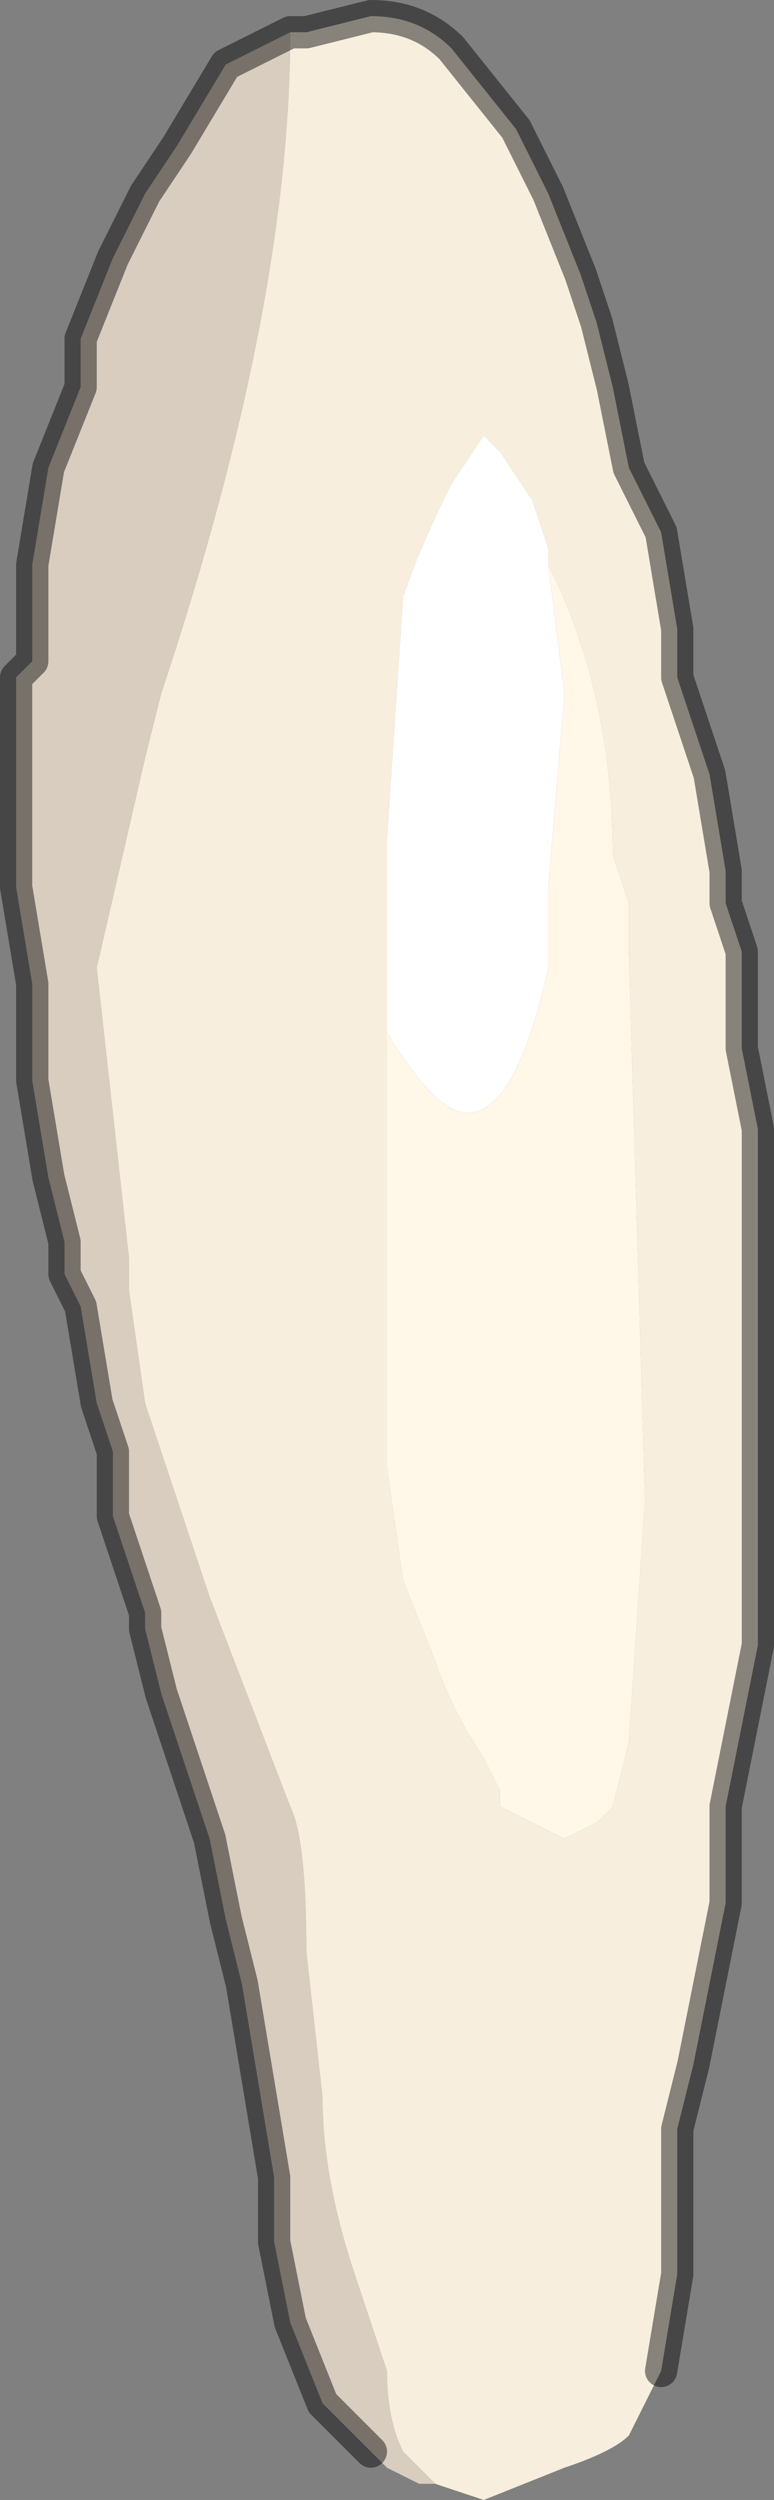 <?xml version="1.0" encoding="UTF-8" standalone="no"?>
<svg xmlns:xlink="http://www.w3.org/1999/xlink" height="7.75px" width="2.4px" xmlns="http://www.w3.org/2000/svg">
  <rect width="100%" height="100%" fill="#808080" stroke="none"/>
  <g transform="matrix(1.0, 0.0, 0.0, 1.0, 1.2, 3.9)">
    <path d="M-0.3 -3.8 Q-0.3 -2.95 -0.7 -1.75 L-0.75 -1.55 -0.9 -0.9 -0.85 -0.45 -0.8 0.0 -0.8 0.1 -0.75 0.45 -0.7 0.6 -0.55 1.05 -0.3 1.7 Q-0.25 1.8 -0.25 2.15 L-0.2 2.6 Q-0.2 2.85 -0.1 3.15 L0.0 3.45 Q0.0 3.6 0.05 3.7 L0.15 3.8 0.1 3.8 0.0 3.75 -0.05 3.7 -0.2 3.55 -0.3 3.3 -0.35 3.05 -0.35 2.85 -0.4 2.55 -0.45 2.25 -0.5 2.05 -0.55 1.8 -0.6 1.65 -0.7 1.35 -0.75 1.15 -0.75 1.1 -0.8 0.95 -0.85 0.8 -0.85 0.6 -0.9 0.45 -0.95 0.15 -1.0 0.05 -1.0 -0.05 -1.05 -0.25 -1.1 -0.55 -1.1 -0.85 -1.15 -1.15 -1.15 -1.35 -1.15 -1.8 -1.1 -1.85 -1.1 -2.15 -1.05 -2.45 -0.95 -2.7 -0.95 -2.85 -0.85 -3.1 -0.75 -3.3 -0.65 -3.45 -0.5 -3.7 -0.3 -3.8" fill="#d8cdbf" fill-rule="evenodd" stroke="none"/>
    <path d="M-0.3 -3.8 L-0.25 -3.8 -0.05 -3.85 Q0.1 -3.85 0.2 -3.75 L0.4 -3.5 0.5 -3.3 0.6 -3.05 0.65 -2.9 0.7 -2.7 0.75 -2.45 0.85 -2.25 0.9 -1.95 0.9 -1.8 0.95 -1.65 1.0 -1.5 1.05 -1.2 1.05 -1.1 1.1 -0.95 1.1 -0.65 1.15 -0.4 1.15 -0.2 1.15 0.3 1.15 0.75 1.15 1.2 1.1 1.45 1.05 1.7 1.05 2.0 1.0 2.25 0.95 2.5 0.9 2.7 0.9 3.15 0.85 3.45 0.75 3.65 Q0.7 3.7 0.55 3.75 L0.3 3.85 0.15 3.8 0.05 3.7 Q0.0 3.6 0.0 3.45 L-0.1 3.15 Q-0.2 2.85 -0.2 2.6 L-0.25 2.15 Q-0.25 1.8 -0.3 1.7 L-0.55 1.05 -0.7 0.6 -0.75 0.45 -0.8 0.1 -0.8 0.0 -0.85 -0.45 -0.9 -0.9 -0.75 -1.55 -0.7 -1.75 Q-0.3 -2.95 -0.3 -3.8 M0.5 -2.15 L0.5 -2.2 0.45 -2.35 0.35 -2.5 0.3 -2.55 0.2 -2.4 Q0.1 -2.2 0.05 -2.05 L0.0 -1.3 0.0 -1.15 0.0 -0.7 0.0 0.65 0.05 1.0 0.15 1.25 Q0.2 1.4 0.3 1.55 L0.35 1.65 0.35 1.7 0.55 1.8 0.65 1.75 0.7 1.7 0.75 1.5 0.8 0.75 0.75 -0.95 0.75 -1.1 0.7 -1.25 Q0.7 -1.75 0.5 -2.15" fill="#f8eede" fill-rule="evenodd" stroke="none"/>
    <path d="M0.0 -0.7 L0.0 -1.15 0.0 -1.3 0.05 -2.05 Q0.1 -2.2 0.2 -2.4 L0.3 -2.55 0.35 -2.5 0.45 -2.35 0.5 -2.2 0.5 -2.15 0.55 -1.75 0.5 -1.15 0.5 -0.9 Q0.4 -0.45 0.25 -0.45 0.15 -0.45 0.0 -0.7" fill="#ffffff" fill-rule="evenodd" stroke="none"/>
    <path d="M0.5 -2.15 Q0.7 -1.75 0.7 -1.25 L0.75 -1.1 0.75 -0.95 0.8 0.75 0.75 1.5 0.7 1.7 0.65 1.75 0.55 1.8 0.35 1.7 0.35 1.65 0.3 1.55 Q0.2 1.4 0.15 1.25 L0.05 1.0 0.0 0.65 0.0 -0.7 Q0.15 -0.45 0.25 -0.45 0.4 -0.45 0.5 -0.9 L0.5 -1.15 0.55 -1.75 0.5 -2.15" fill="#fff7e7" fill-rule="evenodd" stroke="none"/>
    <path d="M0.85 3.45 L0.9 3.15 0.9 2.7 0.95 2.5 1.0 2.25 1.05 2.0 1.05 1.7 1.1 1.45 1.15 1.2 1.15 0.75 1.15 0.3 1.15 -0.2 1.15 -0.4 1.1 -0.65 1.1 -0.95 1.05 -1.1 1.05 -1.2 1.0 -1.5 0.95 -1.65 0.9 -1.8 0.9 -1.95 0.85 -2.25 0.75 -2.45 0.7 -2.7 0.65 -2.9 0.6 -3.05 0.5 -3.3 0.4 -3.5 0.2 -3.75 Q0.1 -3.85 -0.05 -3.85 L-0.25 -3.8 -0.3 -3.8 -0.5 -3.7 -0.65 -3.45 -0.75 -3.3 -0.85 -3.1 -0.95 -2.85 -0.95 -2.7 -1.05 -2.45 -1.1 -2.15 -1.1 -1.85 -1.15 -1.8 -1.15 -1.35 -1.15 -1.15 -1.1 -0.85 -1.1 -0.55 -1.05 -0.25 -1.0 -0.05 -1.0 0.05 -0.95 0.15 -0.9 0.45 -0.85 0.6 -0.85 0.8 -0.8 0.95 -0.75 1.1 -0.75 1.15 -0.7 1.35 -0.6 1.65 -0.55 1.8 -0.5 2.05 -0.45 2.25 -0.4 2.55 -0.35 2.85 -0.35 3.05 -0.3 3.3 -0.2 3.55 -0.05 3.7" fill="none" stroke="#000000" stroke-linecap="round" stroke-linejoin="round" stroke-opacity="0.451" stroke-width="0.1"/>
  </g>
</svg>

